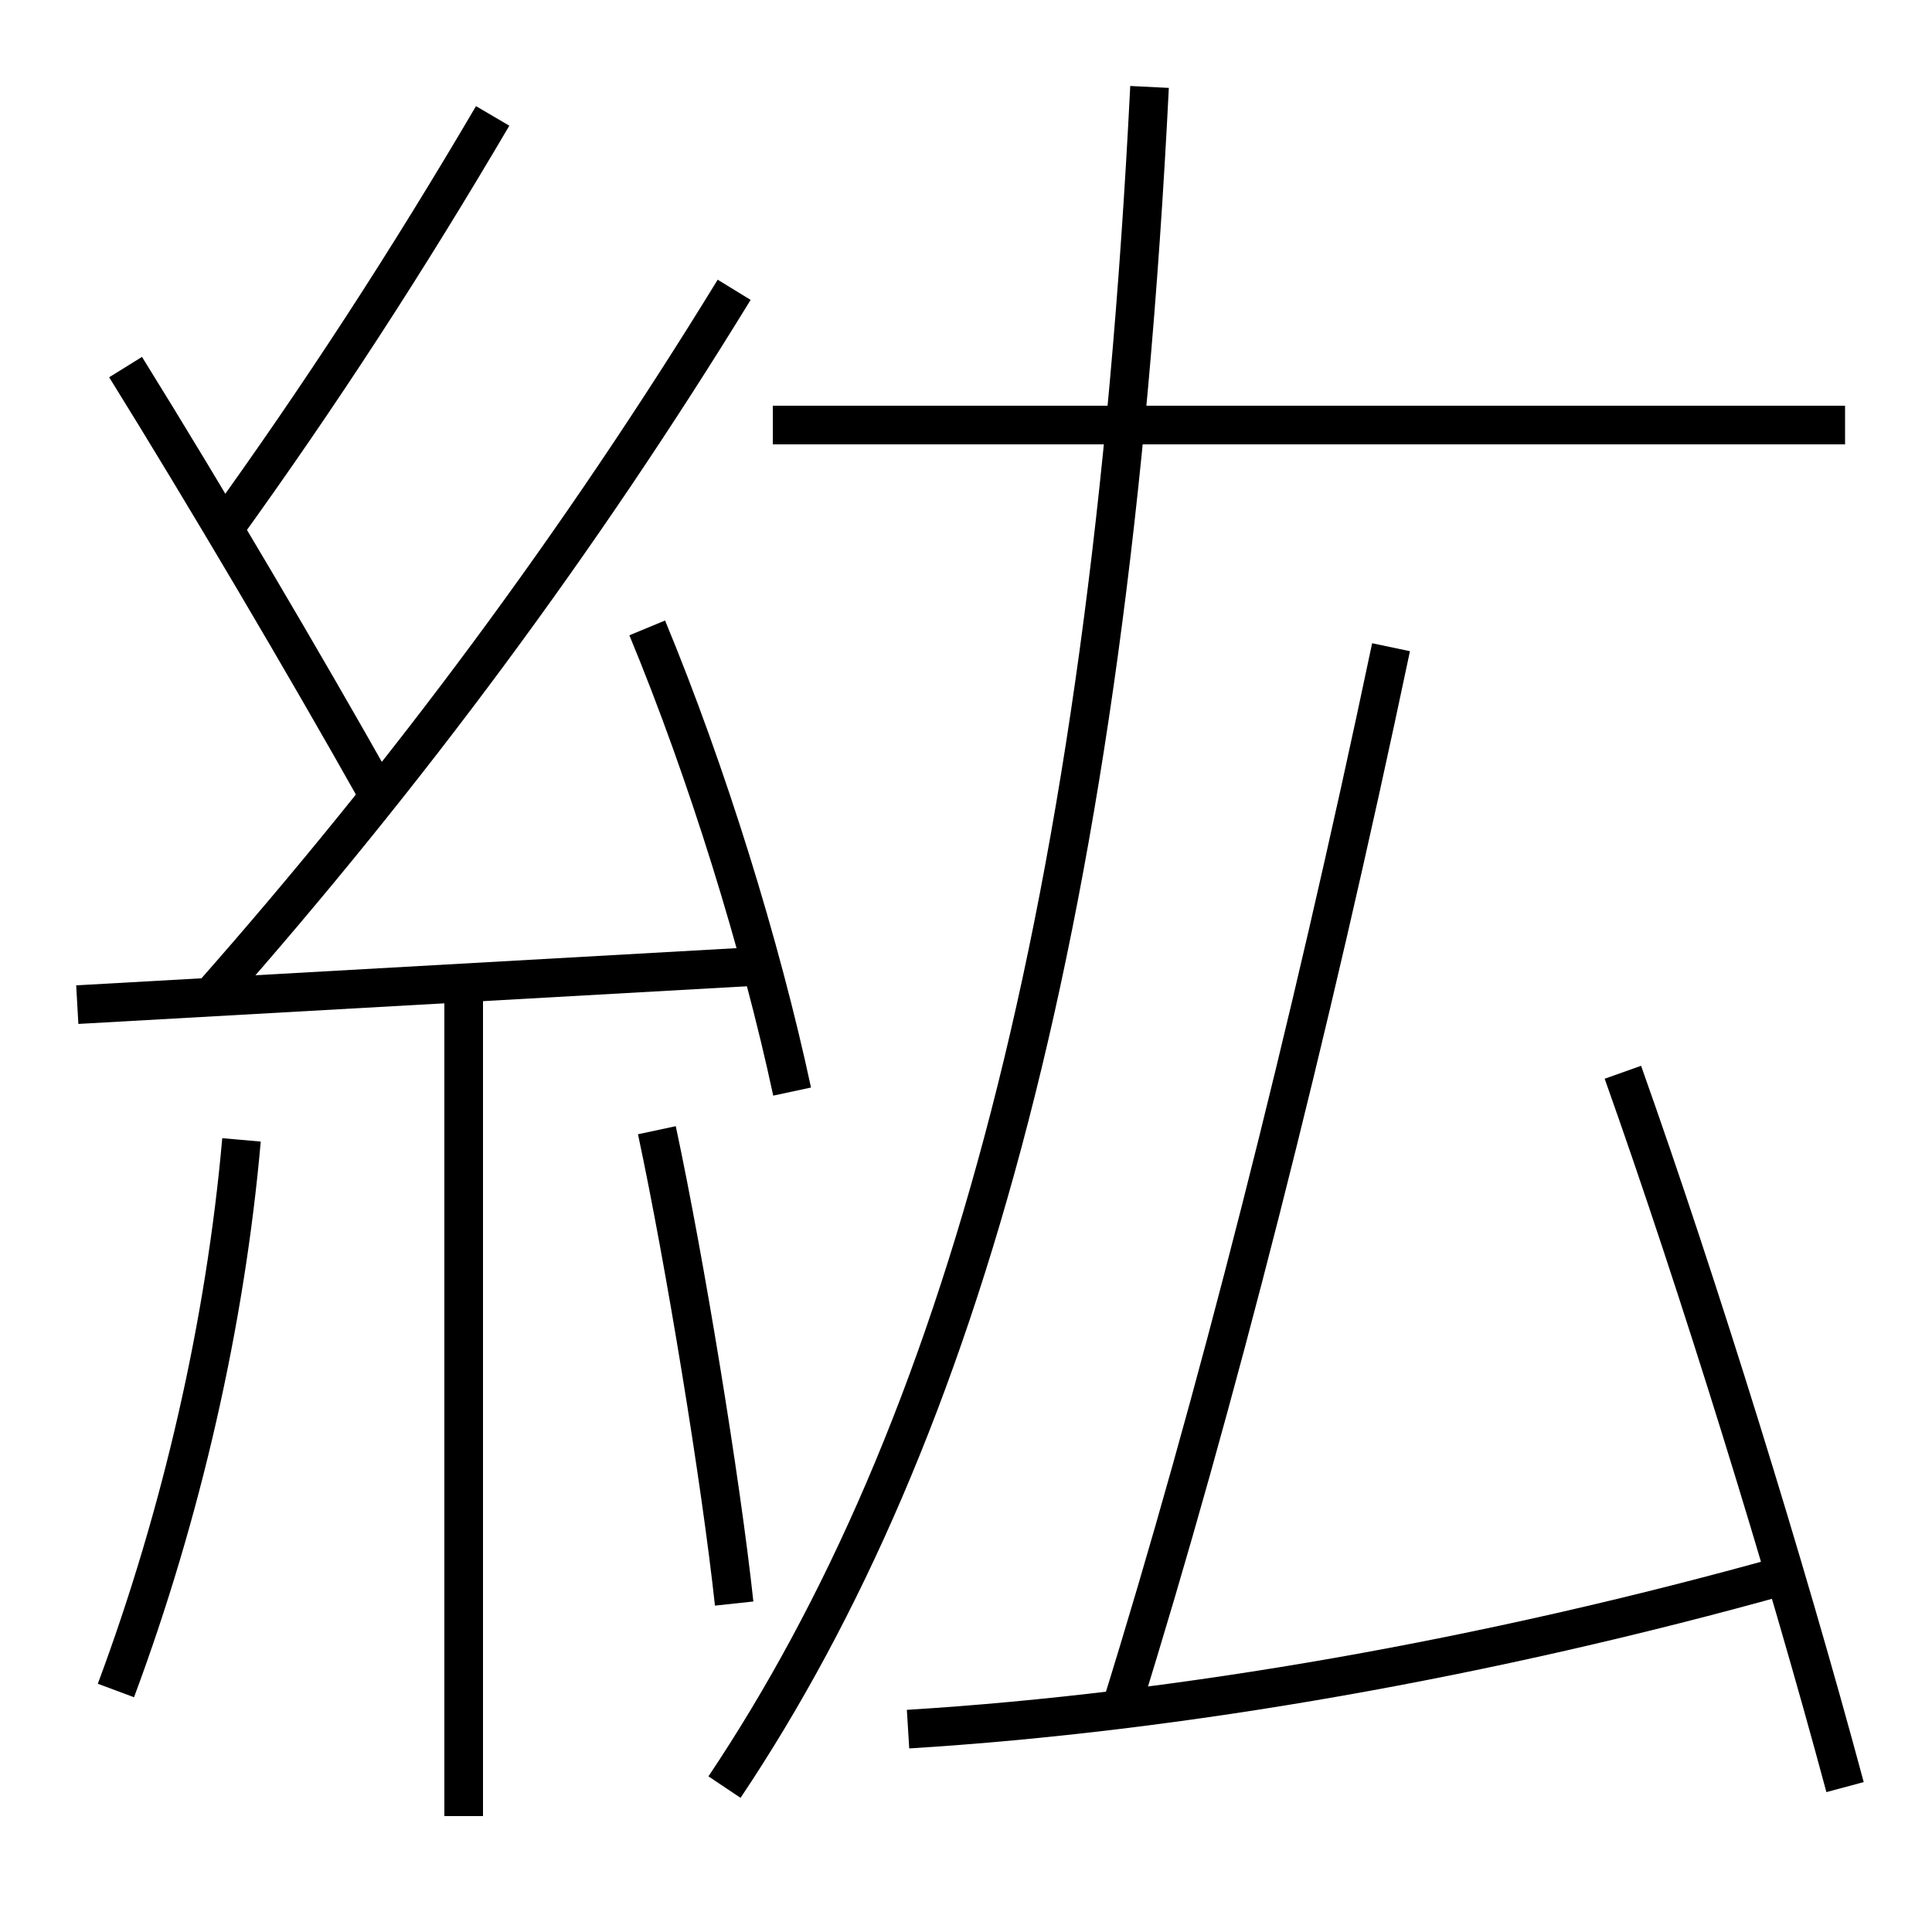 <?xml version='1.0' encoding='utf-8'?>
<svg xmlns="http://www.w3.org/2000/svg" height="100px" version="1.0" viewBox="0 0 100 100" width="100px" x="0px" y="0px">
<line fill="none" stroke="#000000" stroke-width="2" x1="4" x2="39.5" y1="52" y2="50" /><line fill="none" stroke="#000000" stroke-width="2" x1="24" x2="24" y1="51" y2="94" /><line fill="none" stroke="#000000" stroke-width="2" x1="95.5" x2="40" y1="22" y2="22" /><path d="M41,56.5 c-1.619,-7.545 -4.385,-16.48 -7.5,-24" fill="none" stroke="#000000" stroke-width="2" /><path d="M6,87.5 c3.402,-9.126 5.666,-19.038 6.5,-28.5" fill="none" stroke="#000000" stroke-width="2" /><path d="M38,83 c-0.682,-6.329 -2.549,-17.711 -4,-24.5" fill="none" stroke="#000000" stroke-width="2" /><path d="M11,51.5 c10.08,-11.431 18.977,-23.412 27,-36.5" fill="none" stroke="#000000" stroke-width="2" /><path d="M19.5,41 c-3.684,-6.554 -8.887,-15.377 -13,-22" fill="none" stroke="#000000" stroke-width="2" /><path d="M11.5,27.5 c5.096,-7.057 9.62,-14.042 14,-21.5" fill="none" stroke="#000000" stroke-width="2" /><path d="M37.5,92.5 c12.178,-18.191 19.854,-45.067 22,-88" fill="none" stroke="#000000" stroke-width="2" /><path d="M95.5,92.5 c-3.077,-11.451 -7.545,-25.868 -11.5,-37" fill="none" stroke="#000000" stroke-width="2" /><path d="M47,89.5 c14.127,-0.872 30.008,-3.663 45.5,-8" fill="none" stroke="#000000" stroke-width="2" /><path d="M58,88.5 c4.89,-15.696 9.777,-34.926 14,-55" fill="none" stroke="#000000" stroke-width="2" /></svg>